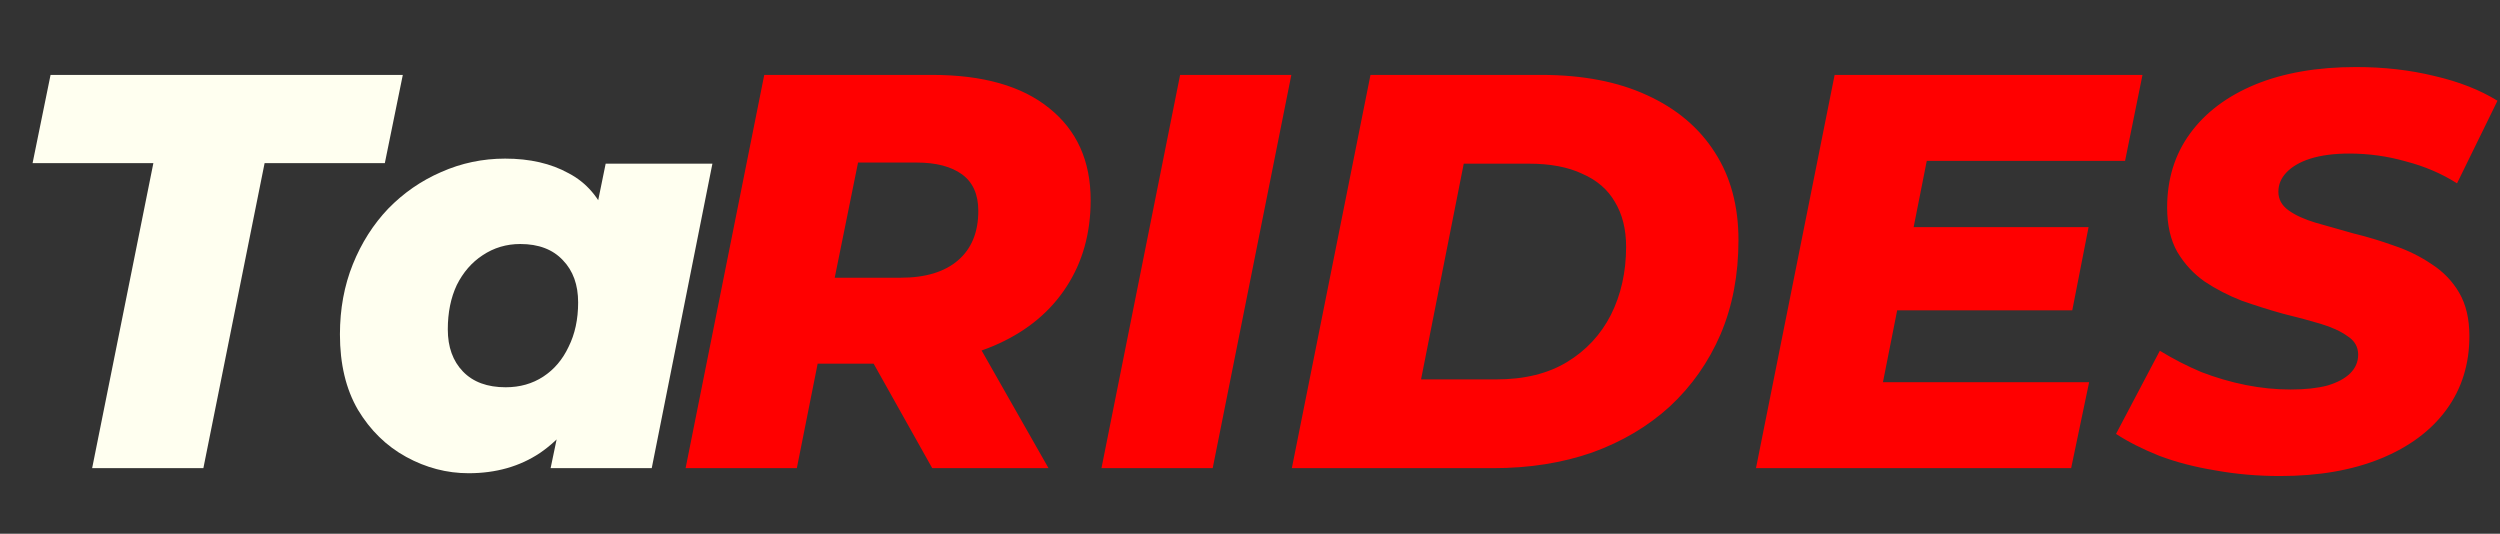 <svg width="267" height="57" viewBox="0 0 267 57" fill="none" xmlns="http://www.w3.org/2000/svg">
<rect x="0" y="0" width="267" height="57" fill="#333333" stroke="none"/>
<path d="M9.84 50L16.38 17.42H3.48L5.4 8H43.02L41.1 17.42H28.26L21.72 50H9.84ZM50.045 50.54C47.725 50.54 45.505 49.96 43.385 48.8C41.265 47.64 39.545 45.96 38.225 43.76C36.945 41.56 36.305 38.88 36.305 35.72C36.305 33 36.765 30.5 37.685 28.22C38.605 25.94 39.865 23.96 41.465 22.28C43.105 20.6 44.985 19.3 47.105 18.38C49.265 17.42 51.545 16.94 53.945 16.94C56.585 16.94 58.845 17.46 60.725 18.5C62.645 19.5 64.045 21.14 64.925 23.42C65.805 25.66 66.005 28.7 65.525 32.54C65.165 36.18 64.305 39.36 62.945 42.08C61.585 44.8 59.825 46.9 57.665 48.38C55.505 49.82 52.965 50.54 50.045 50.54ZM54.005 41.36C55.525 41.36 56.865 40.98 58.025 40.22C59.185 39.46 60.085 38.4 60.725 37.04C61.405 35.68 61.745 34.1 61.745 32.3C61.745 30.42 61.205 28.92 60.125 27.8C59.045 26.64 57.525 26.06 55.565 26.06C54.085 26.06 52.745 26.46 51.545 27.26C50.385 28.02 49.465 29.08 48.785 30.44C48.145 31.8 47.825 33.38 47.825 35.18C47.825 37.06 48.365 38.56 49.445 39.68C50.525 40.8 52.045 41.36 54.005 41.36ZM58.805 50L59.945 44.54L62.105 33.8L63.545 23.06L64.685 17.48H76.085L69.605 50H58.805Z" fill="#FFFFF0"/>
<path d="M73.222 50L81.622 8H99.562C104.962 8 109.122 9.18 112.042 11.54C115.002 13.9 116.482 17.18 116.482 21.38C116.482 24.9 115.622 27.98 113.902 30.62C112.222 33.22 109.822 35.24 106.702 36.68C103.582 38.12 99.902 38.84 95.662 38.84H82.042L88.342 33.74L85.102 50H73.222ZM99.562 50L90.982 34.7H103.282L111.982 50H99.562ZM88.042 35.12L83.902 29.66H96.202C98.842 29.66 100.882 29.04 102.322 27.8C103.762 26.56 104.482 24.8 104.482 22.52C104.482 20.76 103.902 19.46 102.742 18.62C101.582 17.78 99.962 17.36 97.882 17.36H86.422L92.782 11.72L88.042 35.12ZM117.636 50L126.036 8H137.916L129.516 50H117.636ZM137.968 50L146.368 8H164.608C169.008 8 172.768 8.72 175.888 10.16C179.048 11.6 181.468 13.64 183.148 16.28C184.828 18.88 185.668 22 185.668 25.64C185.668 29.36 185.028 32.72 183.748 35.72C182.468 38.68 180.668 41.24 178.348 43.4C176.028 45.52 173.268 47.16 170.068 48.32C166.868 49.44 163.328 50 159.448 50H137.968ZM151.768 40.52H159.808C162.808 40.52 165.328 39.9 167.368 38.66C169.408 37.42 170.968 35.74 172.048 33.62C173.128 31.46 173.668 29.04 173.668 26.36C173.668 24.48 173.268 22.88 172.468 21.56C171.708 20.24 170.548 19.24 168.988 18.56C167.468 17.84 165.568 17.48 163.288 17.48H156.328L151.768 40.52ZM203.558 24.26H223.058L221.318 33.14H201.818L203.558 24.26ZM201.098 40.82H223.118L221.198 50H187.538L195.938 8H228.818L226.958 17.18H205.778L201.098 40.82ZM243.511 50.84C241.111 50.84 238.811 50.64 236.611 50.24C234.411 49.88 232.411 49.36 230.611 48.68C228.811 47.96 227.271 47.18 225.991 46.34L230.671 37.46C232.111 38.34 233.591 39.1 235.111 39.74C236.671 40.34 238.251 40.8 239.851 41.12C241.451 41.44 243.051 41.6 244.651 41.6C246.171 41.6 247.471 41.46 248.551 41.18C249.631 40.86 250.451 40.42 251.011 39.86C251.571 39.3 251.851 38.64 251.851 37.88C251.851 37.04 251.471 36.38 250.711 35.9C249.991 35.38 249.031 34.94 247.831 34.58C246.631 34.22 245.291 33.86 243.811 33.5C242.371 33.1 240.911 32.64 239.431 32.12C237.991 31.56 236.671 30.88 235.471 30.08C234.271 29.24 233.291 28.18 232.531 26.9C231.811 25.62 231.451 24.04 231.451 22.16C231.451 19.12 232.271 16.48 233.911 14.24C235.551 12 237.871 10.26 240.871 9.02C243.911 7.78 247.491 7.16 251.611 7.16C254.611 7.16 257.411 7.48 260.011 8.12C262.611 8.72 264.851 9.6 266.731 10.76L262.411 19.58C260.771 18.54 258.951 17.76 256.951 17.24C254.991 16.68 252.971 16.4 250.891 16.4C249.291 16.4 247.911 16.58 246.751 16.94C245.631 17.3 244.771 17.8 244.171 18.44C243.611 19.04 243.331 19.72 243.331 20.48C243.331 21.28 243.691 21.94 244.411 22.46C245.131 22.98 246.091 23.42 247.291 23.78C248.531 24.14 249.871 24.52 251.311 24.92C252.791 25.28 254.251 25.72 255.691 26.24C257.131 26.72 258.471 27.38 259.711 28.22C260.951 29.02 261.931 30.04 262.651 31.28C263.371 32.52 263.731 34.06 263.731 35.9C263.731 38.9 262.911 41.52 261.271 43.76C259.631 46 257.291 47.74 254.251 48.98C251.211 50.22 247.631 50.84 243.511 50.84Z" fill="#FF0000"/>
</svg>
